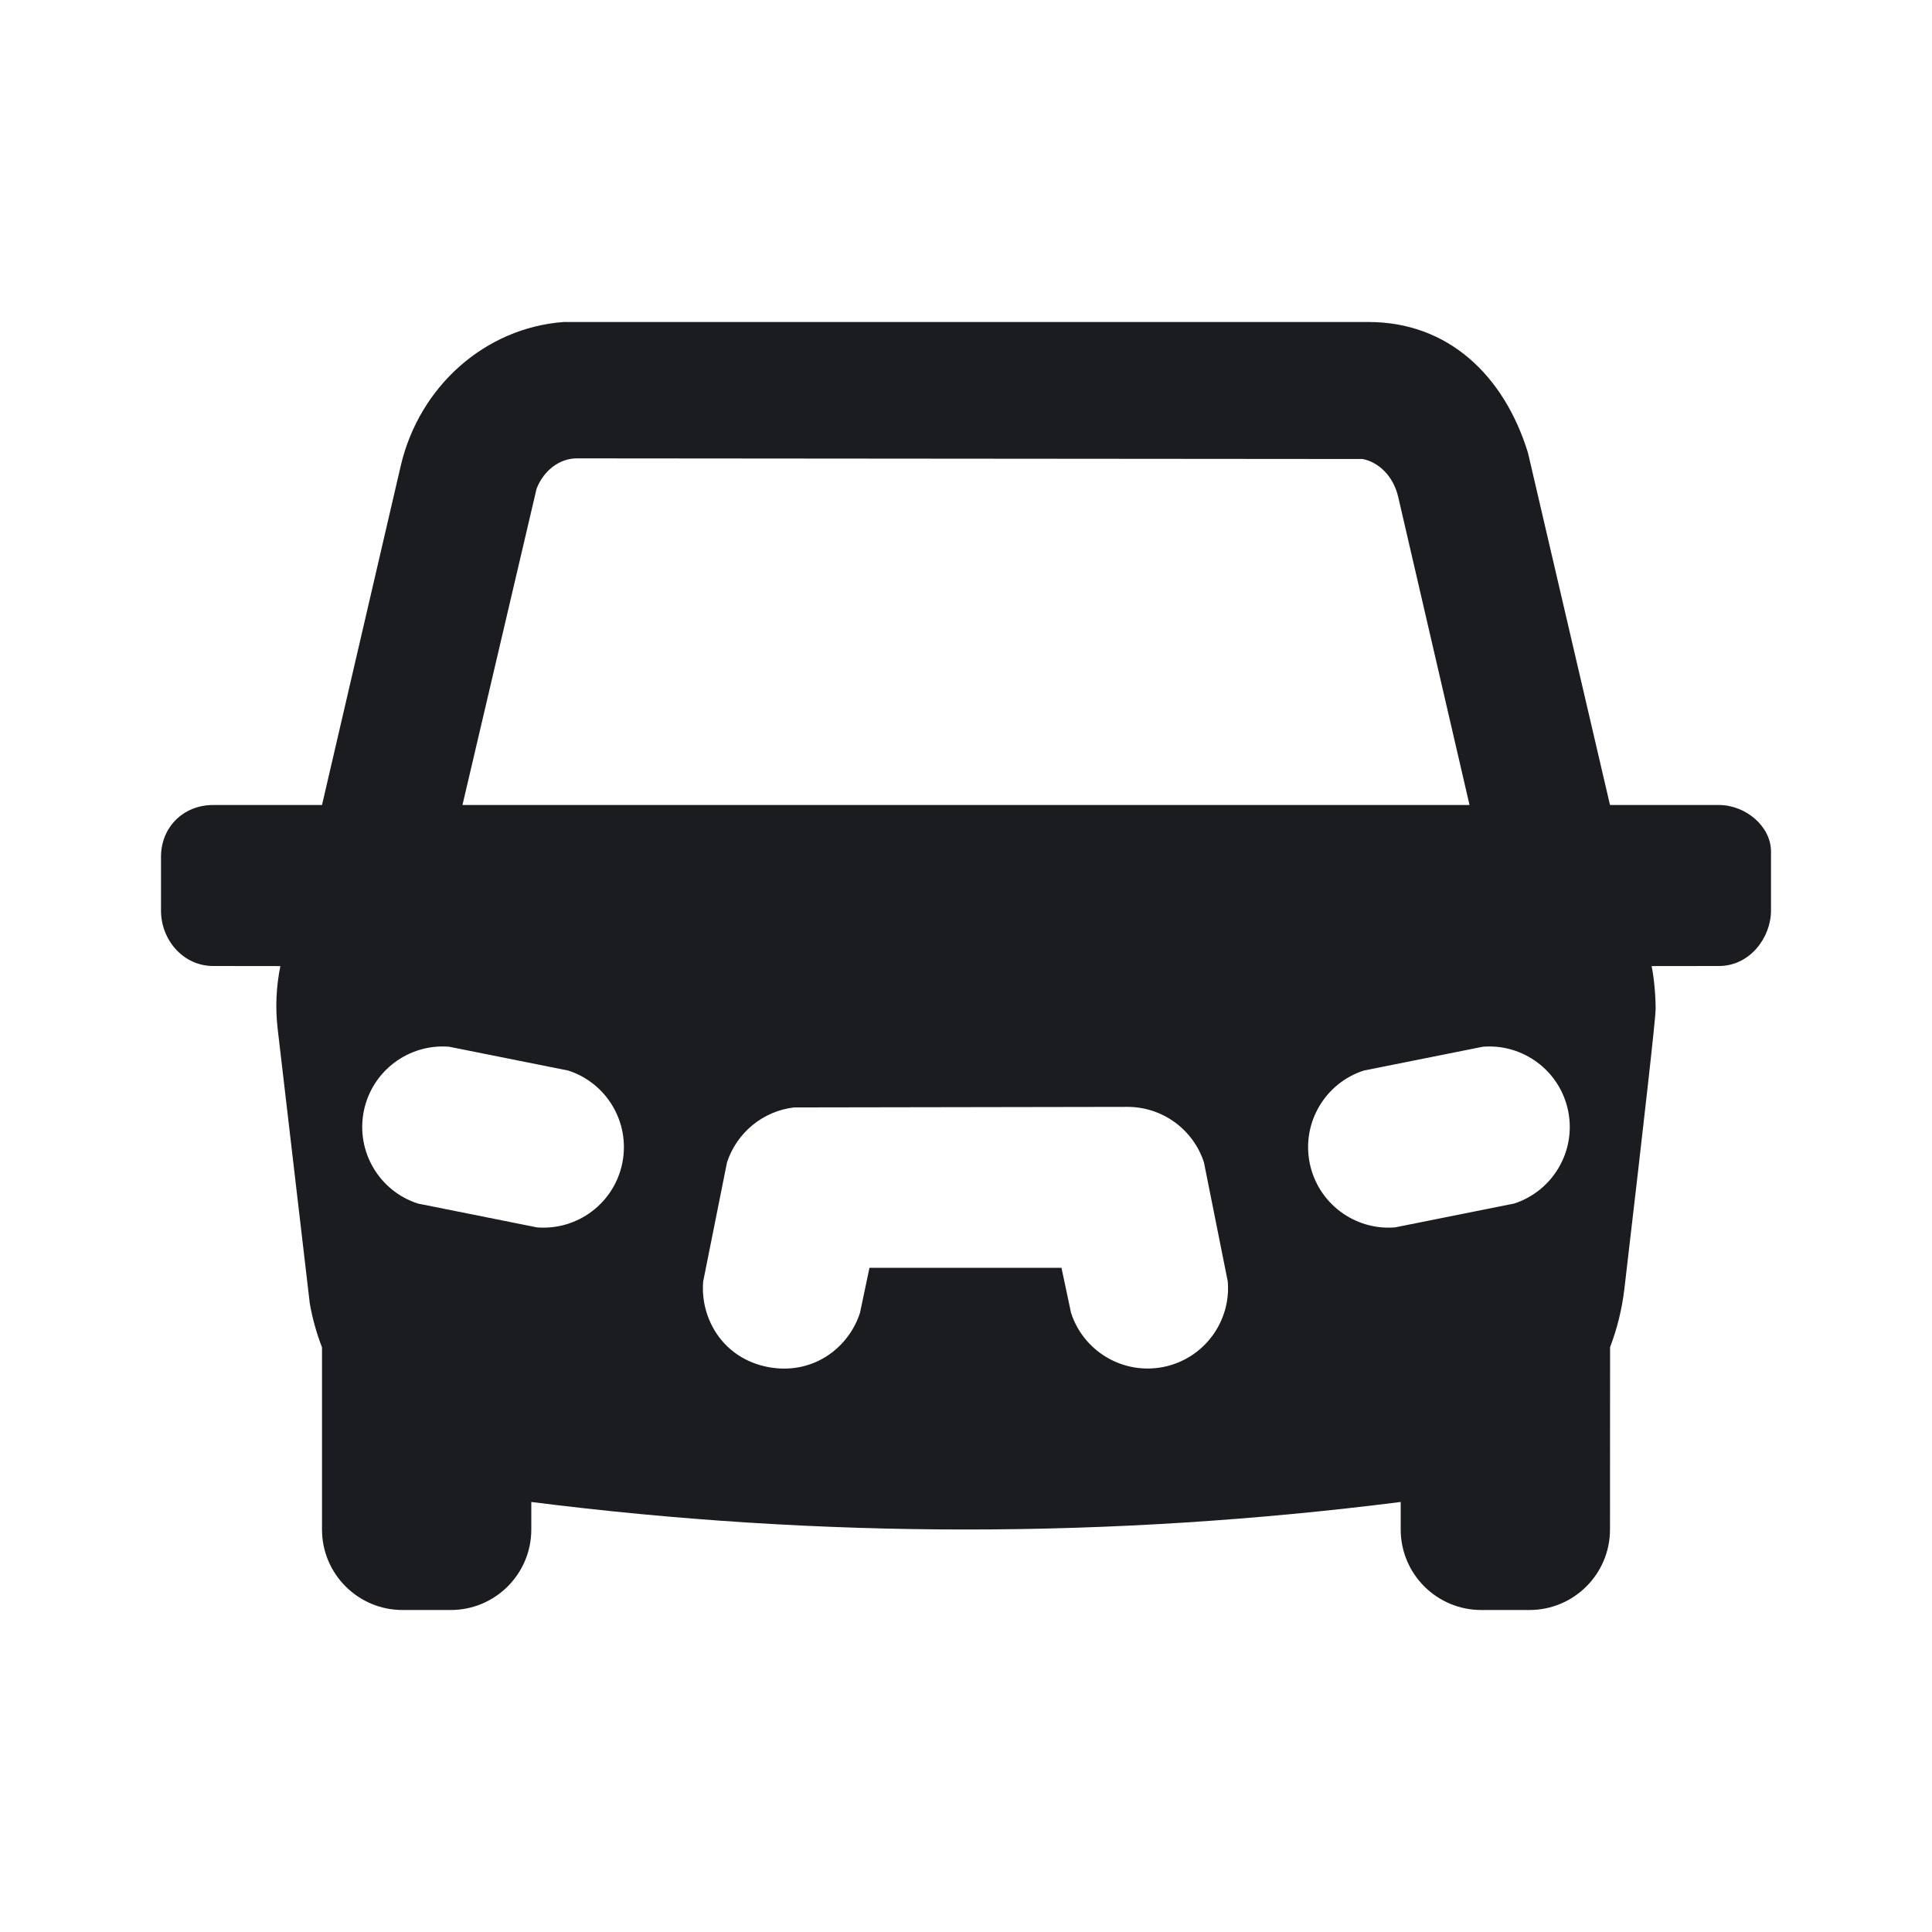 <svg width="24" height="24" viewBox="0 0 24 24" fill="none" xmlns="http://www.w3.org/2000/svg">
<g clip-path="url(#clip0_2214_6700)">
<path fill-rule="evenodd" clip-rule="evenodd" d="M17 4C17.992 4 18.686 4.666 18.981 5.625L20 10H21.352C21.688 10 22 10.267 22 10.578C22 10.785 22 11.03 22 11.311C22 11.645 21.739 12.001 21.352 12L20.517 12.001C20.55 12.162 20.567 12.38 20.567 12.536C20.567 12.64 20.438 13.798 20.179 16.008C20.149 16.262 20.089 16.505 20.001 16.735L20 19C20 19.552 19.552 20 19 20H18.4C17.848 20 17.4 19.552 17.4 19V18.658C15.6 18.886 13.8 19 12 19C10.2 19 8.4 18.886 6.6 18.658V19C6.6 19.552 6.152 20 5.6 20H5C4.448 20 4 19.552 4 19L4 16.738C3.933 16.563 3.881 16.38 3.848 16.19L3.45 12.787C3.418 12.517 3.431 12.253 3.483 12.001L2.648 12C2.278 12 2 11.679 2 11.311V10.644C2 10.275 2.278 10 2.648 10H4L4.978 5.787C5.209 4.798 6.025 4.074 7 4H17ZM14.006 13.75L9.864 13.757C9.478 13.802 9.152 14.07 9.031 14.44L8.735 15.92C8.697 16.38 8.98 16.872 9.536 16.981C10.091 17.089 10.541 16.749 10.683 16.309L10.801 15.749H13.186L13.305 16.309C13.459 16.785 13.949 17.081 14.452 16.981C14.955 16.88 15.293 16.419 15.252 15.92L14.956 14.44C14.824 14.033 14.443 13.75 14.006 13.75ZM4.519 13.804C4.419 14.307 4.714 14.797 5.191 14.951L6.67 15.247C7.169 15.288 7.63 14.949 7.731 14.446C7.831 13.943 7.536 13.453 7.059 13.299L5.58 13.003C5.081 12.962 4.62 13.301 4.519 13.804ZM18.42 13.003L16.941 13.299C16.465 13.453 16.169 13.943 16.269 14.446C16.37 14.949 16.831 15.288 17.33 15.247L18.809 14.951C19.285 14.797 19.581 14.307 19.481 13.804C19.38 13.301 18.919 12.962 18.42 13.003ZM7.164 5.694C6.956 5.694 6.758 5.838 6.666 6.069L5.745 10H18.255L17.369 6.173C17.31 5.918 17.13 5.742 16.927 5.702L7.164 5.694Z" fill="#1A1C1F"/>
</g>
<defs>
<clipPath id="clip0_2214_6700">
<rect width="24" height="24" fill="white"/>
</clipPath>
</defs>
</svg>
